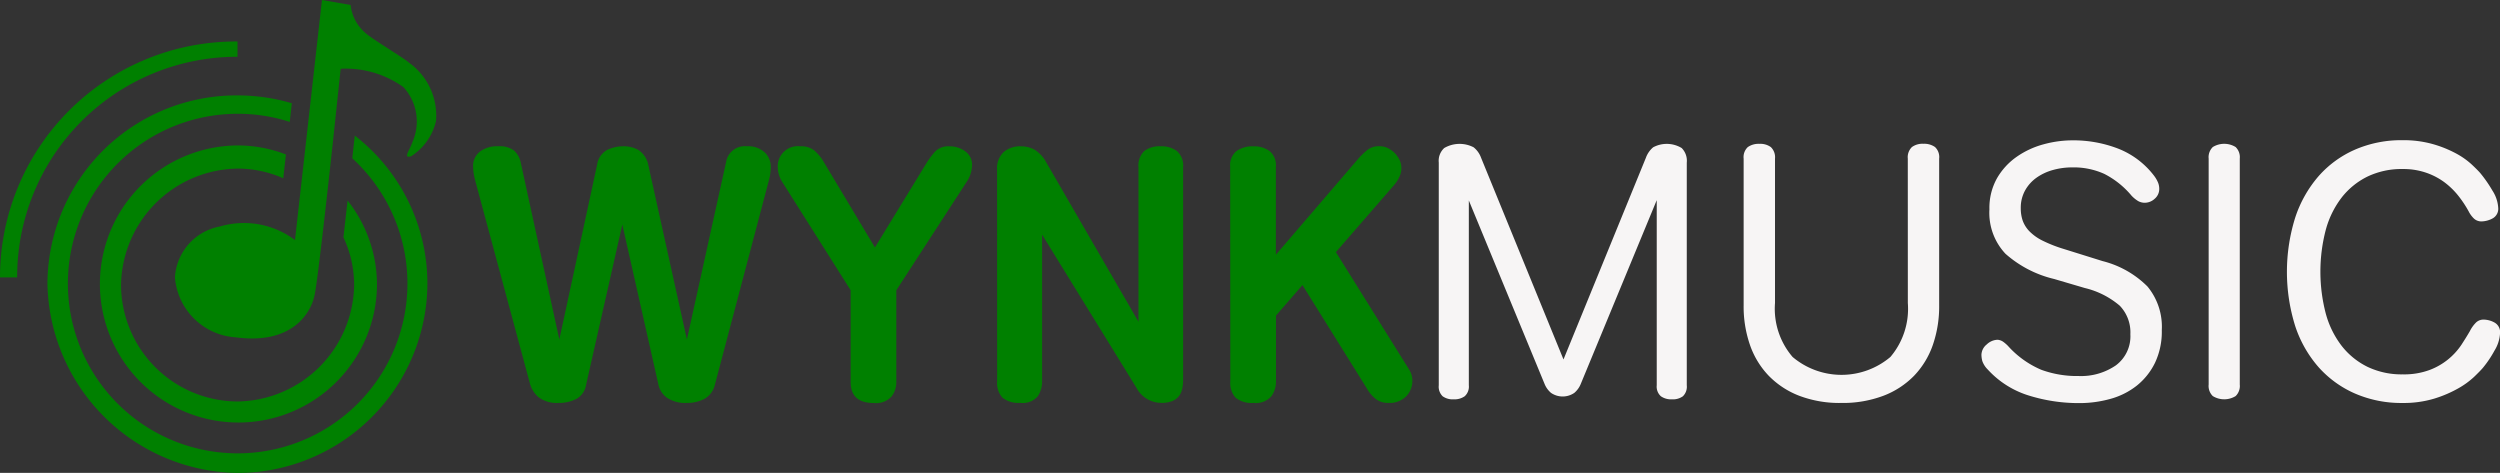 <svg xmlns="http://www.w3.org/2000/svg" width="120.511" height="22.794" viewBox="0 0 120.511 22.794">
  <rect x="0" y="0" width="120.511" height="22.794" fill="#333333" stroke="none"/>
  <defs>
    <style>
      .cls-1 {
        fill: #f7f5f5;
      }

      .cls-2 {
        fill: green;
      }
    </style>
  </defs>
  <g id="Wynklogo-Horiz-big" transform="translate(-121.016 -1069.939)">
    <g id="Horiz-long-colour-trans" transform="translate(121.016 1069.939)">
      <path id="MUSIC" class="cls-1" d="M1154.977,1168.515v8.908a.627.627,0,0,1-.2.531.866.866,0,0,1-.535.148.829.829,0,0,1-.527-.148.643.643,0,0,1-.187-.531v-10.735a.833.833,0,0,1,.263-.7,1.469,1.469,0,0,1,1.418-.035,1.142,1.142,0,0,1,.357.5l3.974,9.726,3.974-9.726a1.178,1.178,0,0,1,.348-.5,1.388,1.388,0,0,1,1.375.035.864.864,0,0,1,.246.7v10.735a.643.643,0,0,1-.187.531.828.828,0,0,1-.526.148.865.865,0,0,1-.535-.148.627.627,0,0,1-.2-.531V1168.5l-3.668,8.873a1.1,1.1,0,0,1-.306.418.99.99,0,0,1-1.121,0,1.1,1.1,0,0,1-.306-.418Zm21.16-2.018a.678.678,0,0,1,.2-.557.862.862,0,0,1,.552-.157.9.9,0,0,1,.56.157.663.663,0,0,1,.2.557v7.081a5.662,5.662,0,0,1-.306,1.905,4.06,4.06,0,0,1-.9,1.479,4.1,4.1,0,0,1-1.477.966,5.533,5.533,0,0,1-2.038.348,5.466,5.466,0,0,1-2.029-.348,4.122,4.122,0,0,1-1.469-.966,4.059,4.059,0,0,1-.9-1.479,5.659,5.659,0,0,1-.306-1.905V1166.5a.663.663,0,0,1,.2-.557.9.9,0,0,1,.56-.157.861.861,0,0,1,.552.157.678.678,0,0,1,.2.557v6.96a3.566,3.566,0,0,0,.849,2.6,3.654,3.654,0,0,0,4.713,0,3.589,3.589,0,0,0,.841-2.6Zm9.391,4.941a4.661,4.661,0,0,1,2.165,1.227,3.042,3.042,0,0,1,.688,2.1,3.5,3.5,0,0,1-.331,1.583,3.2,3.2,0,0,1-.883,1.1,3.58,3.58,0,0,1-1.274.635,5.535,5.535,0,0,1-1.486.2,8.081,8.081,0,0,1-2.437-.365,4.451,4.451,0,0,1-1.978-1.253,1.083,1.083,0,0,1-.263-.409,1.224,1.224,0,0,1-.042-.3.665.665,0,0,1,.255-.5.789.789,0,0,1,.526-.226.558.558,0,0,1,.272.1,1.8,1.8,0,0,1,.221.191,4.544,4.544,0,0,0,1.613,1.157,5.016,5.016,0,0,0,1.8.3,2.965,2.965,0,0,0,1.792-.513,1.745,1.745,0,0,0,.7-1.5,1.848,1.848,0,0,0-.51-1.375,4.025,4.025,0,0,0-1.681-.853l-1.478-.435a5.426,5.426,0,0,1-2.352-1.218,2.877,2.877,0,0,1-.773-2.14,2.921,2.921,0,0,1,.365-1.5,3.231,3.231,0,0,1,.951-1.035,4.126,4.126,0,0,1,1.291-.6,5.328,5.328,0,0,1,1.4-.192,6,6,0,0,1,2.2.4,4.018,4.018,0,0,1,1.741,1.322,1.47,1.47,0,0,1,.187.331.8.8,0,0,1,.051.278.616.616,0,0,1-.221.487.713.713,0,0,1-.475.191.649.649,0,0,1-.314-.078,1.494,1.494,0,0,1-.331-.27,4.179,4.179,0,0,0-1.308-1.044,3.581,3.581,0,0,0-1.546-.313,3.439,3.439,0,0,0-.917.122,2.55,2.55,0,0,0-.79.365,1.872,1.872,0,0,0-.561.618,1.714,1.714,0,0,0-.212.861,1.826,1.826,0,0,0,.093.6,1.438,1.438,0,0,0,.323.513,2.321,2.321,0,0,0,.637.453,6.6,6.6,0,0,0,1.019.4Zm5.112-4.941a.678.678,0,0,1,.2-.557,1.05,1.05,0,0,1,1.1,0,.679.679,0,0,1,.2.557v10.891a.679.679,0,0,1-.2.557,1.052,1.052,0,0,1-1.1,0,.679.679,0,0,1-.2-.557Zm12.6,8.3a1.582,1.582,0,0,1,.3-.409.523.523,0,0,1,.365-.13,1.121,1.121,0,0,1,.509.139.531.531,0,0,1,.272.522,1.783,1.783,0,0,1-.263.827,5.275,5.275,0,0,1-.569.844q-.119.139-.416.426a3.979,3.979,0,0,1-.781.565,5.8,5.8,0,0,1-1.146.487,5.093,5.093,0,0,1-1.528.209,5.6,5.6,0,0,1-2.284-.453,5.06,5.06,0,0,1-1.758-1.27,5.713,5.713,0,0,1-1.129-1.984,8.759,8.759,0,0,1,0-5.228,5.8,5.8,0,0,1,1.129-2,5.007,5.007,0,0,1,1.758-1.279,5.608,5.608,0,0,1,2.284-.453,5.2,5.2,0,0,1,1.477.192,5.6,5.6,0,0,1,1.1.444,3.727,3.727,0,0,1,.747.522q.289.27.425.426a6.2,6.2,0,0,1,.586.844,1.707,1.707,0,0,1,.28.826.528.528,0,0,1-.28.522,1.177,1.177,0,0,1-.518.139.524.524,0,0,1-.365-.131,1.277,1.277,0,0,1-.263-.356,5.282,5.282,0,0,0-.459-.7,3.662,3.662,0,0,0-.645-.652,3.255,3.255,0,0,0-.883-.487A3.373,3.373,0,0,0,1200,1167a3.8,3.8,0,0,0-1.707.365,3.575,3.575,0,0,0-1.248,1.018,4.463,4.463,0,0,0-.764,1.566,7.981,7.981,0,0,0,0,4,4.462,4.462,0,0,0,.764,1.566,3.576,3.576,0,0,0,1.248,1.018,3.8,3.8,0,0,0,1.707.365,3.516,3.516,0,0,0,1.308-.218,3.191,3.191,0,0,0,1.529-1.227Q1203.071,1175.091,1203.24,1174.8Z" transform="translate(-1084.173 -1158.852)"/>
      <path id="WYNK" class="cls-2" d="M460.011,1169.939a2.911,2.911,0,0,1-.1-.664.872.872,0,0,1,.323-.716,1.362,1.362,0,0,1,.882-.262,1.16,1.16,0,0,1,.778.21,1.1,1.1,0,0,1,.323.612l1.852,8.492,1.817-8.405a.976.976,0,0,1,.489-.734,1.806,1.806,0,0,1,.786-.175,1.425,1.425,0,0,1,.743.192,1.145,1.145,0,0,1,.463.751l1.852,8.37,1.887-8.545a.914.914,0,0,1,1-.769,1.18,1.18,0,0,1,.856.288.948.948,0,0,1,.3.708,2.627,2.627,0,0,1-.1.682l-2.6,9.838a1.038,1.038,0,0,1-.507.664,1.782,1.782,0,0,1-.839.192,1.611,1.611,0,0,1-.952-.245,1.062,1.062,0,0,1-.428-.682l-1.73-7.671-1.747,7.724a.939.939,0,0,1-.472.682,1.821,1.821,0,0,1-.856.192,1.489,1.489,0,0,1-.935-.254,1.29,1.29,0,0,1-.446-.69Zm18.1,5.295-3.268-5.172a1.4,1.4,0,0,1-.245-.751.968.968,0,0,1,1.083-1.013,1.008,1.008,0,0,1,.69.21,2.237,2.237,0,0,1,.411.489l2.5,4.176,2.446-4a3.94,3.94,0,0,1,.446-.612.881.881,0,0,1,.69-.262,1.251,1.251,0,0,1,.778.245.788.788,0,0,1,.323.664,1.427,1.427,0,0,1-.061.376,1.306,1.306,0,0,1-.166.376l-3.425,5.277v4.421a1.126,1.126,0,0,1-.236.708,1.013,1.013,0,0,1-.847.306q-1.118,0-1.118-1.013Zm7.06-5.8a1.067,1.067,0,0,1,.323-.865,1.222,1.222,0,0,1,.813-.271,1.427,1.427,0,0,1,.647.148,1.632,1.632,0,0,1,.594.638l4.439,7.671v-7.444a.962.962,0,0,1,.28-.786,1.216,1.216,0,0,1,.786-.227,1.261,1.261,0,0,1,.786.227.931.931,0,0,1,.3.786v10.24a2.287,2.287,0,0,1-.035.393.921.921,0,0,1-.14.358.793.793,0,0,1-.315.262,1.308,1.308,0,0,1-.577.1,1.358,1.358,0,0,1-1.188-.734l-4.543-7.374v7.077a1.262,1.262,0,0,1-.21.716.943.943,0,0,1-.839.315,1.233,1.233,0,0,1-.856-.245,1.032,1.032,0,0,1-.262-.786Zm11.236-.157a.874.874,0,0,1,.306-.751,1.33,1.33,0,0,1,.813-.227,1.269,1.269,0,0,1,.778.227.874.874,0,0,1,.306.751v4.246l3.949-4.6a3.505,3.505,0,0,1,.446-.437.87.87,0,0,1,.568-.192.955.955,0,0,1,.411.079,1.372,1.372,0,0,1,.323.218,1.4,1.4,0,0,1,.253.341.911.911,0,0,1,.1.428,1.009,1.009,0,0,1-.1.419,1.646,1.646,0,0,1-.28.419l-2.778,3.2,3.53,5.661a.981.981,0,0,1,.157.542,1.056,1.056,0,0,1-.3.751,1.121,1.121,0,0,1-.856.315.96.96,0,0,1-.612-.192,1.807,1.807,0,0,1-.437-.524l-3.093-4.963-1.276,1.468v3.18a1.192,1.192,0,0,1-.227.716.994.994,0,0,1-.856.315,1.233,1.233,0,0,1-.856-.245,1.032,1.032,0,0,1-.262-.786Z" transform="translate(-437.107 -1161.245)"/>
      <g id="wynk-logo" transform="translate(0 0)">
        <g id="Group_469" data-name="Group 469">
          <path id="Fill-4" class="cls-2" d="M169.137,1134.4l-.12,1.095a8.184,8.184,0,1,1-5.5-2.146,8.074,8.074,0,0,1,2.486.392l.1-.9a9.246,9.246,0,0,0-2.624-.378,9.11,9.11,0,0,0-9.156,9.084,9.3,9.3,0,0,0,9.192,9.116,9.172,9.172,0,0,0,9.124-9.116,9.029,9.029,0,0,0-3.5-7.146" transform="translate(-152.036 -1127.864)"/>
          <path id="Fill-6" class="cls-2" d="M202.678,1170.387l-.2,1.774a5.436,5.436,0,0,1,.516,2.3,5.7,5.7,0,0,1-5.618,5.613,5.638,5.638,0,0,1-5.618-5.613,5.7,5.7,0,0,1,5.618-5.613,5.441,5.441,0,0,1,2.2.466l.13-1.147a6.468,6.468,0,0,0-2.327-.435,6.678,6.678,0,1,0,6.716,6.665,6.563,6.563,0,0,0-1.417-4.011" transform="translate(-185.923 -1160.721)"/>
          <path id="Fill-1" class="cls-2" d="M121.844,1110.482a10.6,10.6,0,0,1,10.521-10.634h.1v-.737h-.1a11.371,11.371,0,0,0-11.349,11.371Z" transform="translate(-121.016 -1097.111)"/>
          <path id="Fill-8" class="cls-2" d="M251.152,1069.939l-1.3,11.572a4.1,4.1,0,0,0-3.623-.654,2.652,2.652,0,0,0-2.164,2.453A3.14,3.14,0,0,0,247,1086.2c2.912.388,3.674-1.4,3.792-2.018.155-.6.874-7.273.874-7.273l.388-3.656a4.777,4.777,0,0,1,3.027.888,2.448,2.448,0,0,1,.432,2.646c-.142.415-.475.812-.057.681a2.758,2.758,0,0,0,1.193-1.692,3.128,3.128,0,0,0-1.3-2.814c-.194-.194-1.848-1.179-2.126-1.456a2.05,2.05,0,0,1-.689-1.327Z" transform="translate(-235.632 -1069.939)"/>
        </g>
      </g>
    </g>
  </g>
</svg>
